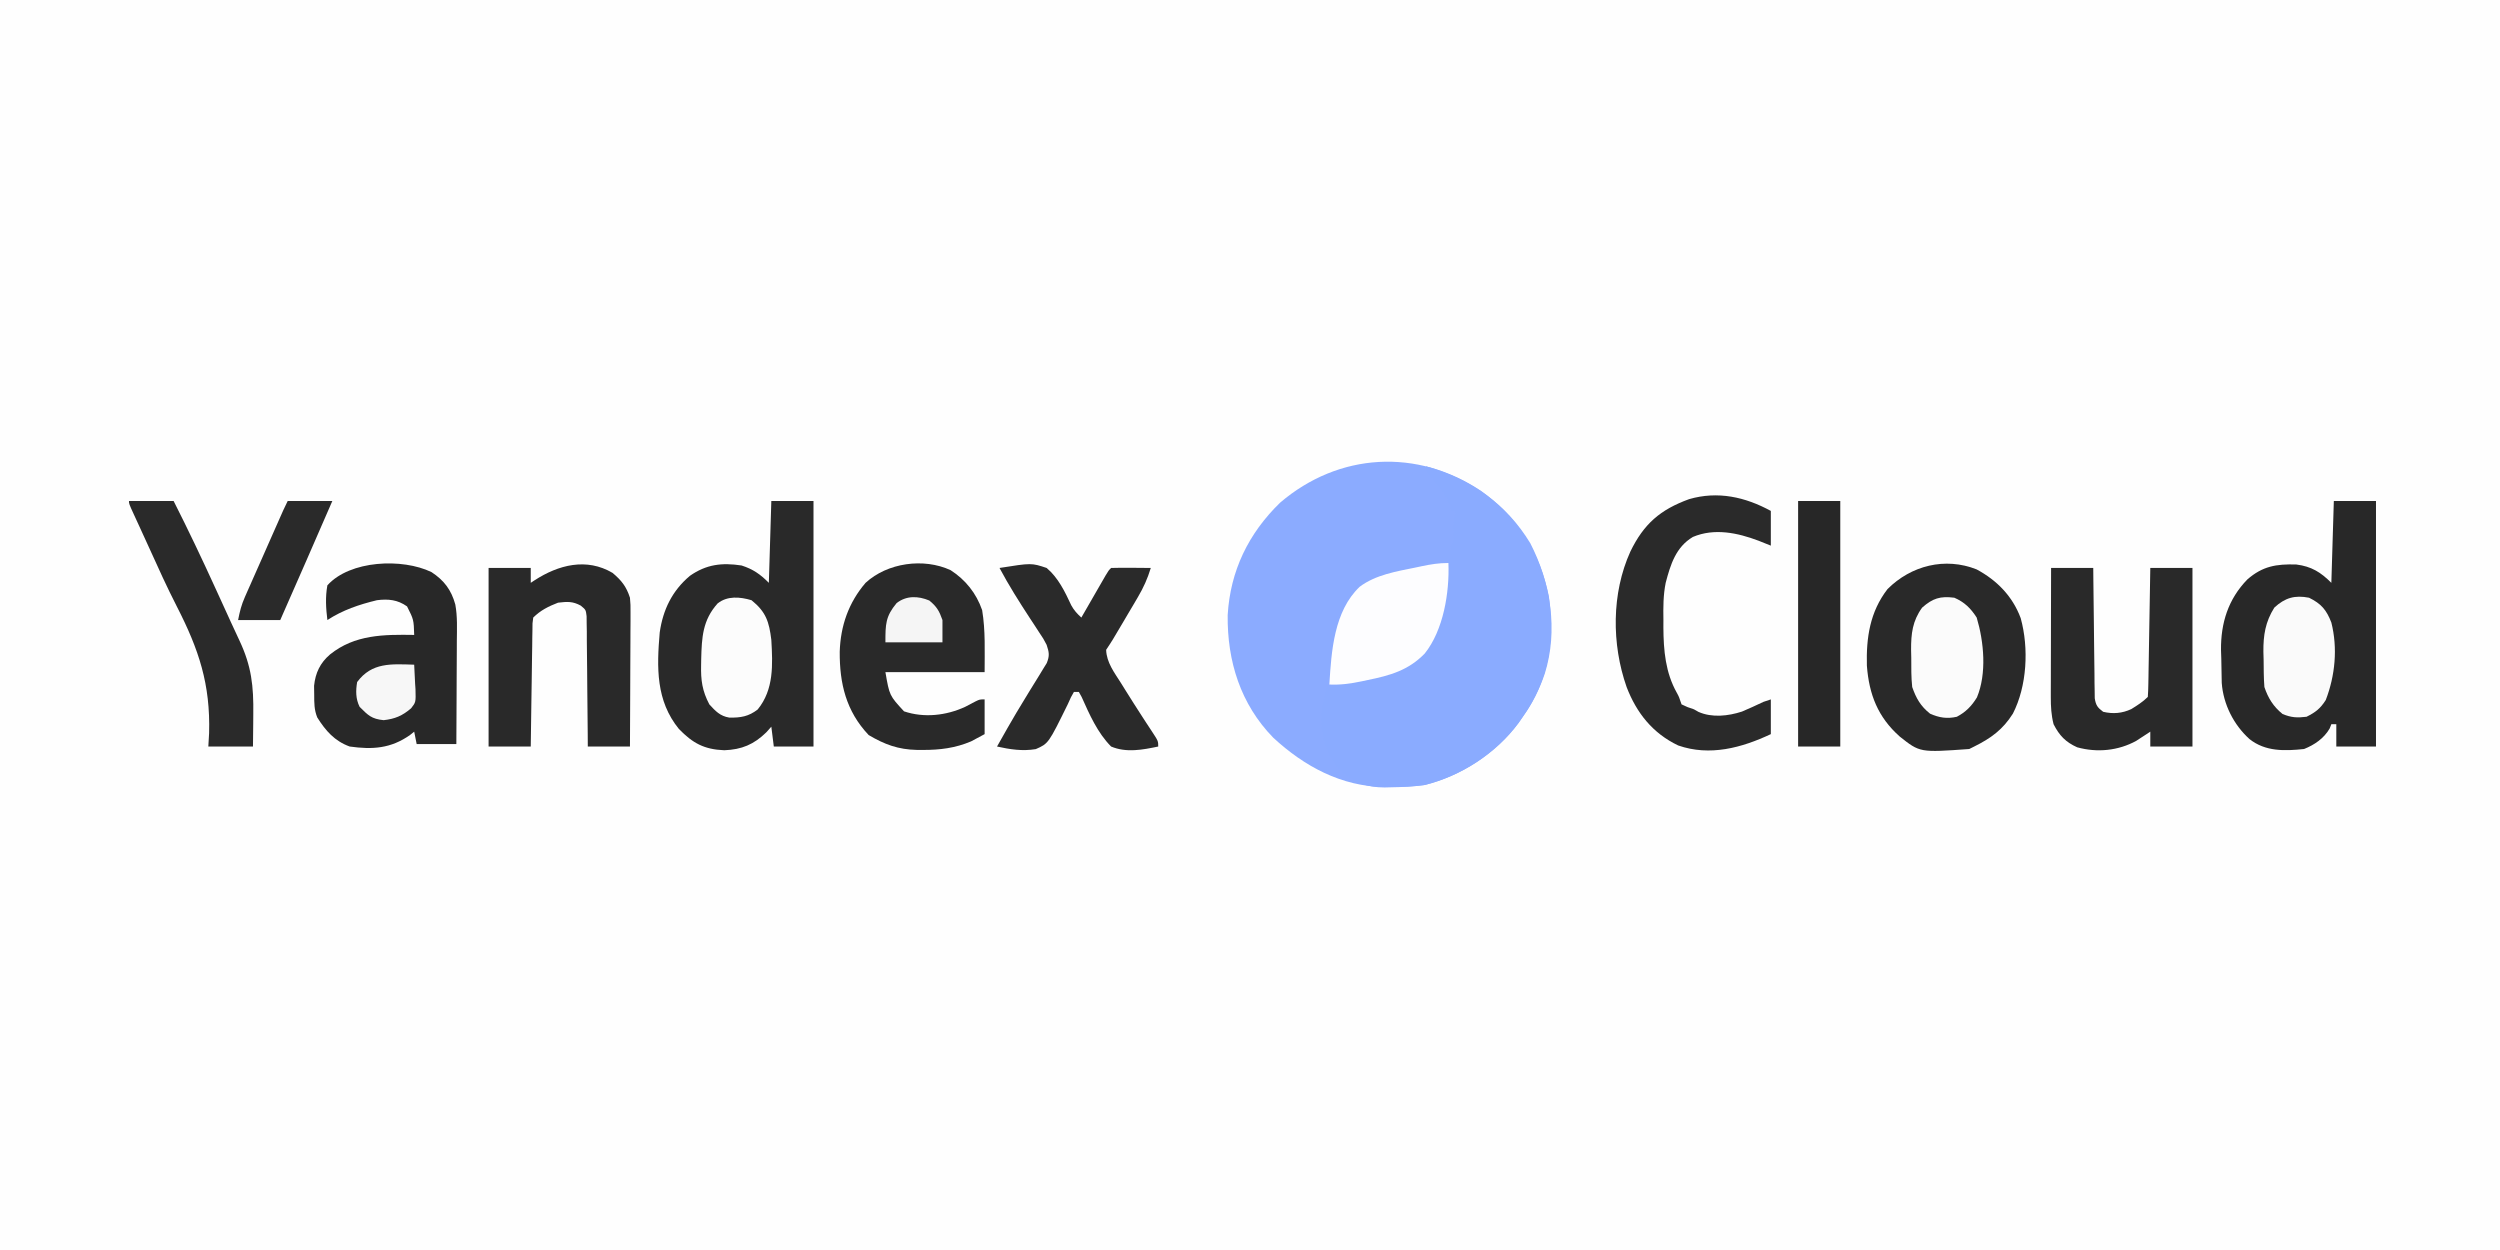 <?xml version="1.0" encoding="UTF-8"?>
<svg version="1.1" xmlns="http://www.w3.org/2000/svg" width="1008" height="504">
<rect width="100%" height="100%" fill="#808080" stroke="none"/>
<path d="M0 0 C332.64 0 665.28 0 1008 0 C1008 166.32 1008 332.64 1008 504 C675.36 504 342.72 504 0 504 C0 337.68 0 171.36 0 0 Z " fill="#FEFEFE" transform="translate(0,0)"/>
<path d="M0 0 C14.608 10.683 23.371 24.438 27.047 42.199 C29.502 59.813 27.105 76.166 16.559 90.871 C15.985 91.7 15.411 92.529 14.82 93.383 C5.771 105.617 -8.31 114.753 -23.117 118.406 C-27.628 119.037 -32.078 119.155 -36.629 119.184 C-37.473 119.189 -38.316 119.195 -39.186 119.201 C-56.578 118.999 -71.579 110.865 -84.086 99.289 C-97.28 85.745 -102.655 68.455 -102.441 49.871 C-101.4 32.039 -94.066 16.966 -81.316 4.559 C-57.645 -15.689 -25.912 -17.488 0 0 Z " fill="#8BABFF" transform="translate(597.441,198.129)"/>
<path d="M0 0 C17.916 5.114 32.233 14.932 42 31 C50.248 47.003 53.298 66.166 47.875 83.562 C45.717 89.899 42.9 95.563 39 101 C38.426 101.829 37.853 102.658 37.262 103.512 C28.226 115.727 14.128 124.918 -0.676 128.527 C-5.185 129.168 -9.637 129.362 -14.188 129.438 C-15.031 129.46 -15.875 129.482 -16.744 129.505 C-23.746 129.479 -28.803 127.642 -34.207 123.176 C-40.201 116.219 -42.512 109.7 -42.238 100.508 C-41.865 96.578 -41.03 92.806 -40 89 C-38.355 88.582 -36.709 88.165 -35.062 87.75 C-33.976 87.474 -32.889 87.198 -31.77 86.914 C-29.081 86.262 -26.405 85.653 -23.699 85.086 C-12.556 82.714 -4.899 80.644 1.571 70.677 C4.113 65.914 5.175 60.871 6.312 55.625 C6.563 54.565 6.814 53.506 7.072 52.414 C8.463 46.33 9.377 40.387 9.778 34.158 C10 32 10 32 11 30 C11 27.992 10.998 25.984 10.969 23.977 C11.002 21.856 11.329 20.013 12 18 C11.34 18 10.68 18 10 18 C9.918 17.464 9.835 16.927 9.75 16.375 C8.321 11.849 5.303 8.306 2.25 4.75 C0 2 0 2 0 0 Z " fill="#8AABFF" transform="translate(575,188)"/>
<path d="M0 0 C5.61 0 11.22 0 17 0 C17 32.67 17 65.34 17 99 C11.72 99 6.44 99 1 99 C1 96.03 1 93.06 1 90 C0.34 90 -0.32 90 -1 90 C-1.227 90.578 -1.454 91.155 -1.688 91.75 C-4.01 95.732 -7.767 98.301 -12 100 C-19.853 100.832 -27.579 101.071 -34 96 C-40.389 90.238 -44.566 81.96 -45.193 73.35 C-45.281 70.066 -45.335 66.784 -45.375 63.5 C-45.412 62.379 -45.45 61.257 -45.488 60.102 C-45.602 49.199 -42.587 39.564 -34.863 31.625 C-28.746 26.29 -23.208 25.353 -15.133 25.605 C-9.028 26.374 -5.29 28.71 -1 33 C-0.67 22.11 -0.34 11.22 0 0 Z " fill="#282828" transform="translate(941,202)"/>
<path d="M0 0 C5.61 0 11.22 0 17 0 C17 32.67 17 65.34 17 99 C11.72 99 6.44 99 1 99 C0.505 95.04 0.505 95.04 0 91 C-0.66 91.743 -1.32 92.485 -2 93.25 C-7.032 98.17 -11.941 100.242 -19 100.5 C-27.073 100.165 -31.655 97.677 -37.25 91.938 C-46.569 80.509 -46.209 67.135 -45 53 C-43.681 43.792 -39.955 36.181 -32.848 30.184 C-26.197 25.538 -19.953 24.793 -12 26 C-7.321 27.513 -4.477 29.523 -1 33 C-0.67 22.11 -0.34 11.22 0 0 Z " fill="#292929" transform="translate(311,202)"/>
<path d="M0 0 C8.248 4.404 14.547 10.885 17.812 19.688 C21.132 31.762 20.371 47.036 14.656 58.18 C10.617 64.601 5.797 68.101 -0.938 71.438 C-1.927 71.933 -1.927 71.933 -2.938 72.438 C-22.815 73.875 -22.815 73.875 -30.938 67.438 C-39.782 59.583 -43.326 50.471 -44.211 38.844 C-44.504 27.575 -43.01 17.171 -35.875 7.938 C-26.375 -1.542 -12.698 -5.014 0 0 Z " fill="#292929" transform="translate(796.938,229.562)"/>
<path d="M0 0 C5.094 3.35 7.977 7.177 9.602 13.071 C10.502 17.934 10.259 22.897 10.215 27.824 C10.212 29.013 10.209 30.202 10.206 31.426 C10.195 35.206 10.17 38.986 10.145 42.766 C10.134 45.335 10.125 47.905 10.117 50.475 C10.095 56.759 10.061 63.044 10.02 69.328 C4.74 69.328 -0.54 69.328 -5.98 69.328 C-6.31 67.678 -6.64 66.028 -6.98 64.328 C-7.517 64.761 -8.053 65.194 -8.605 65.641 C-16.375 71.161 -23.832 71.613 -32.98 70.328 C-39.036 68.144 -42.687 63.979 -46.062 58.605 C-47.317 55.492 -47.282 52.802 -47.293 49.453 C-47.31 48.259 -47.326 47.066 -47.344 45.836 C-46.804 40.629 -44.903 36.63 -40.918 33.203 C-30.903 25.153 -19.217 25.145 -6.98 25.328 C-7.164 19.178 -7.164 19.178 -9.855 13.828 C-13.698 11.116 -17.431 10.761 -21.98 11.328 C-29.178 13.078 -35.761 15.278 -41.98 19.328 C-42.572 14.533 -42.847 10.1 -41.98 5.328 C-32.851 -4.792 -11.768 -5.694 0 0 Z " fill="#282828" transform="translate(173.98,230.672)"/>
<path d="M0 0 C6.035 3.903 10.342 9.31 12.703 16.102 C14.074 24.328 13.703 32.762 13.703 41.102 C0.503 41.102 -12.697 41.102 -26.297 41.102 C-24.675 50.542 -24.675 50.542 -18.797 56.914 C-10.749 59.644 -1.754 58.641 5.902 55.078 C7.292 54.375 8.672 53.652 10.039 52.906 C11.703 52.102 11.703 52.102 13.703 52.102 C13.703 56.722 13.703 61.342 13.703 66.102 C12.548 66.72 11.393 67.339 10.203 67.977 C9.553 68.325 8.904 68.673 8.234 69.031 C1.846 71.733 -4.311 72.491 -11.172 72.477 C-11.959 72.475 -12.746 72.473 -13.557 72.472 C-21.133 72.312 -26.571 70.303 -33.047 66.477 C-42.154 56.864 -44.803 45.694 -44.719 32.858 C-44.388 22.433 -41.149 13.082 -34.297 5.102 C-25.533 -2.97 -10.891 -5.067 0 0 Z " fill="#292929" transform="translate(383.297,229.898)"/>
<path d="M0 0 C3.625 3.061 5.55 5.513 7 10 C7.241 12.879 7.241 12.879 7.227 16.075 C7.227 17.276 7.227 18.477 7.227 19.714 C7.216 21.001 7.206 22.288 7.195 23.613 C7.192 24.951 7.189 26.289 7.187 27.627 C7.179 31.137 7.159 34.647 7.137 38.157 C7.117 41.743 7.108 45.33 7.098 48.916 C7.076 55.944 7.041 62.972 7 70 C1.39 70 -4.22 70 -10 70 C-10.014 67.524 -10.014 67.524 -10.028 64.999 C-10.068 58.888 -10.134 52.777 -10.208 46.666 C-10.236 44.019 -10.257 41.372 -10.271 38.725 C-10.292 34.924 -10.339 31.125 -10.391 27.324 C-10.392 26.137 -10.393 24.949 -10.394 23.726 C-10.414 22.625 -10.434 21.524 -10.454 20.389 C-10.463 19.419 -10.472 18.449 -10.481 17.449 C-10.792 14.874 -10.792 14.874 -12.831 13.191 C-16.101 11.396 -18.311 11.57 -22 12 C-25.818 13.471 -29.096 15.096 -32 18 C-32.331 20.303 -32.331 20.303 -32.319 23 C-32.339 24.041 -32.359 25.082 -32.379 26.155 C-32.396 27.845 -32.396 27.845 -32.414 29.57 C-32.433 30.722 -32.453 31.873 -32.473 33.059 C-32.533 36.748 -32.579 40.436 -32.625 44.125 C-32.663 46.621 -32.702 49.117 -32.742 51.613 C-32.838 57.742 -32.922 63.871 -33 70 C-38.61 70 -44.22 70 -50 70 C-50 46.24 -50 22.48 -50 -2 C-44.39 -2 -38.78 -2 -33 -2 C-33 -0.02 -33 1.96 -33 4 C-32.492 3.662 -31.984 3.325 -31.461 2.977 C-21.816 -3.273 -10.505 -6.217 0 0 Z " fill="#292929" transform="translate(247,231)"/>
<path d="M0 0 C5.61 0 11.22 0 17 0 C17.015 1.65 17.029 3.301 17.044 5.001 C17.102 11.112 17.179 17.223 17.262 23.334 C17.296 25.981 17.324 28.628 17.346 31.275 C17.38 35.076 17.432 38.876 17.488 42.676 C17.495 43.863 17.501 45.051 17.508 46.274 C17.537 47.926 17.537 47.926 17.568 49.611 C17.579 50.581 17.59 51.551 17.601 52.551 C18.065 55.398 18.716 56.295 21 58 C24.954 58.936 28.655 58.629 32.332 56.91 C34.701 55.438 37.021 53.979 39 52 C39.123 50.374 39.178 48.743 39.205 47.113 C39.225 46.072 39.245 45.031 39.266 43.958 C39.282 42.826 39.299 41.694 39.316 40.527 C39.337 39.375 39.358 38.222 39.379 37.034 C39.445 33.335 39.504 29.636 39.562 25.938 C39.606 23.437 39.649 20.936 39.693 18.436 C39.801 12.29 39.902 6.145 40 0 C45.61 0 51.22 0 57 0 C57 23.76 57 47.52 57 72 C51.39 72 45.78 72 40 72 C40 70.02 40 68.04 40 66 C39.238 66.507 39.238 66.507 38.461 67.023 C37.773 67.469 37.084 67.915 36.375 68.375 C35.702 68.816 35.029 69.257 34.336 69.711 C27.089 73.71 18.509 74.527 10.52 72.312 C5.874 70.221 3.349 67.605 1 63 C0.065 59.324 -0.122 55.893 -0.114 52.108 C-0.113 50.947 -0.113 49.787 -0.113 48.59 C-0.108 47.348 -0.103 46.105 -0.098 44.824 C-0.096 43.544 -0.095 42.264 -0.093 40.945 C-0.09 37.553 -0.08 34.162 -0.069 30.77 C-0.058 27.304 -0.054 23.839 -0.049 20.373 C-0.038 13.582 -0.021 6.791 0 0 Z " fill="#292929" transform="translate(827,229)"/>
<path d="M0 0 C0 4.62 0 9.24 0 14 C-2.475 13.01 -2.475 13.01 -5 12 C-13.444 8.81 -22.808 6.843 -31.438 10.5 C-38.292 14.581 -40.457 21.612 -42.387 28.957 C-43.399 33.98 -43.395 38.893 -43.312 44 C-43.316 45.003 -43.319 46.006 -43.322 47.039 C-43.256 56.298 -42.497 65.159 -37.902 73.344 C-37 75 -37 75 -36 78 C-33.657 79.121 -33.657 79.121 -31 80 C-30.398 80.34 -29.796 80.681 -29.176 81.031 C-23.717 83.462 -17.194 82.712 -11.652 80.914 C-8.726 79.684 -5.864 78.367 -3 77 C-2.01 76.67 -1.02 76.34 0 76 C0 80.62 0 85.24 0 90 C-11.712 95.503 -24.581 99.037 -37.375 94.562 C-47.685 89.625 -54.139 81.445 -58.148 71.012 C-64.215 53.738 -64.253 33.216 -56.642 16.403 C-51.224 5.217 -44.557 -0.531 -32.934 -4.75 C-21.381 -8.111 -10.3 -5.618 0 0 Z " fill="#2A2A2A" transform="translate(714,206)"/>
<path d="M0 0 C12.882 -2.042 12.882 -2.042 19 0 C23.698 3.942 26.4 9.618 28.951 15.099 C30.062 17.111 31.307 18.46 33 20 C33.328 19.43 33.656 18.859 33.994 18.272 C35.473 15.701 36.955 13.132 38.438 10.562 C38.954 9.665 39.47 8.767 40.002 7.842 C40.742 6.561 40.742 6.561 41.496 5.254 C41.952 4.463 42.407 3.672 42.877 2.858 C44 1 44 1 45 0 C47.697 -0.073 50.367 -0.092 53.062 -0.062 C53.821 -0.058 54.58 -0.053 55.361 -0.049 C57.241 -0.037 59.12 -0.019 61 0 C59.707 4.265 58.075 7.895 55.812 11.73 C54.888 13.305 54.888 13.305 53.945 14.912 C52.982 16.533 52.982 16.533 52 18.188 C51.358 19.28 50.716 20.372 50.055 21.498 C45.402 29.398 45.402 29.398 43 33 C43.148 38.131 46.345 42.233 49 46.438 C49.489 47.226 49.978 48.014 50.482 48.826 C52.862 52.649 55.279 56.445 57.73 60.223 C58.146 60.863 58.562 61.504 58.99 62.164 C59.774 63.366 60.563 64.565 61.357 65.76 C64 69.785 64 69.785 64 72 C57.674 73.323 51.136 74.587 45 72 C39.506 66.466 36.276 59.061 33.119 52.02 C32.75 51.353 32.38 50.687 32 50 C31.34 50 30.68 50 30 50 C28.775 52.114 28.775 52.114 27.594 54.812 C19.745 70.795 19.745 70.795 14.626 73.042 C9.283 73.941 4.245 73.166 -1 72 C0.06 70.124 1.123 68.249 2.188 66.375 C2.529 65.771 2.871 65.166 3.222 64.543 C5.562 60.431 7.982 56.378 10.461 52.348 C11.055 51.372 11.649 50.396 12.261 49.391 C13.452 47.438 14.655 45.492 15.87 43.554 C16.419 42.648 16.969 41.742 17.535 40.809 C18.034 40.002 18.533 39.196 19.047 38.365 C20.252 35.375 20.017 34.037 19 31 C17.694 28.497 17.694 28.497 16.016 26.016 C15.41 25.08 14.804 24.144 14.18 23.18 C13.224 21.729 13.224 21.729 12.25 20.25 C7.919 13.618 3.729 6.993 0 0 Z " fill="#2A2A2A" transform="translate(403,229)"/>
<path d="M0 0 C5.94 0 11.88 0 18 0 C23.823 11.495 29.34 23.09 34.688 34.812 C35.427 36.429 36.168 38.046 36.908 39.662 C38.32 42.744 39.727 45.827 41.13 48.913 C42.257 51.385 43.4 53.846 44.561 56.302 C49.401 66.59 50.282 74.588 50.125 86 C50.116 87.252 50.107 88.503 50.098 89.793 C50.074 92.862 50.038 95.931 50 99 C44.06 99 38.12 99 32 99 C32.102 97.217 32.204 95.434 32.309 93.598 C32.866 73.883 28.204 59.913 19.299 42.528 C15.322 34.76 11.733 26.823 8.138 18.873 C7.076 16.53 6.004 14.192 4.929 11.855 C4.599 11.134 4.268 10.413 3.927 9.671 C3.304 8.316 2.681 6.961 2.056 5.607 C0 1.113 0 1.113 0 0 Z " fill="#2A2A2A" transform="translate(52,202)"/>
<path d="M0 0 C5.61 0 11.22 0 17 0 C17 32.67 17 65.34 17 99 C11.39 99 5.78 99 0 99 C0 66.33 0 33.66 0 0 Z " fill="#272727" transform="translate(725,202)"/>
<path d="M0 0 C0.469 11.831 -1.986 27.048 -9.535 36.48 C-16.079 43.269 -23.584 45.375 -32.562 47.188 C-33.387 47.365 -34.211 47.542 -35.061 47.725 C-39.446 48.633 -43.495 49.212 -48 49 C-47.187 35.511 -46.122 19.406 -35.75 9.562 C-29.272 4.727 -20.963 3.397 -13.188 1.812 C-12.355 1.635 -11.523 1.458 -10.666 1.275 C-6.964 0.506 -3.815 0 0 0 Z " fill="#FDFDFF" transform="translate(584,227)"/>
<path d="M0 0 C4.121 1.821 6.568 4.227 9 8 C11.931 17.776 13.119 30.546 9.102 40.195 C6.998 43.641 4.587 46.117 1 48 C-2.936 48.896 -6.104 48.398 -9.812 46.75 C-13.619 43.705 -15.415 40.572 -17 36 C-17.432 32.071 -17.37 28.138 -17.375 24.188 C-17.399 23.132 -17.424 22.077 -17.449 20.99 C-17.473 14.5 -16.887 9.354 -13 4 C-8.734 0.208 -5.662 -0.721 0 0 Z " fill="#FBFBFB" transform="translate(788,241)"/>
<path d="M0 0 C4.933 2.42 7.026 4.909 9 10 C11.606 20.352 10.535 31.409 6.75 41.25 C4.559 44.693 2.648 46.176 -1 48 C-4.796 48.466 -7.161 48.351 -10.688 46.875 C-14.369 43.89 -16.509 40.473 -18 36 C-18.284 32.297 -18.278 28.588 -18.312 24.875 C-18.356 23.363 -18.356 23.363 -18.4 21.82 C-18.457 15.123 -17.61 9.743 -14 4 C-9.698 -0.009 -5.69 -1.113 0 0 Z " fill="#FAFAFA" transform="translate(931,241)"/>
<path d="M0 0 C5.877 4.727 7.108 8.722 8 16 C8.56 25.967 9.088 35.993 2.5 44.062 C-1.15 46.891 -4.341 47.416 -8.938 47.34 C-12.676 46.724 -14.51 44.722 -17 42 C-19.856 36.572 -20.456 32.269 -20.312 26.188 C-20.3 25.394 -20.287 24.601 -20.274 23.784 C-20.056 14.998 -19.716 8.045 -13.633 1.277 C-9.656 -1.834 -4.66 -1.362 0 0 Z " fill="#FCFCFC" transform="translate(303,242)"/>
<path d="M0 0 C5.94 0 11.88 0 18 0 C11.051 16.023 4.046 32.02 -3 48 C-8.61 48 -14.22 48 -20 48 C-19.277 44.384 -18.684 41.944 -17.25 38.7 C-16.893 37.886 -16.536 37.072 -16.168 36.234 C-15.783 35.369 -15.397 34.504 -15 33.613 C-14.604 32.715 -14.209 31.817 -13.801 30.891 C-12.539 28.03 -11.269 25.171 -10 22.312 C-9.145 20.377 -8.291 18.442 -7.438 16.506 C-5.878 12.973 -4.317 9.441 -2.75 5.911 C-2.435 5.203 -2.121 4.494 -1.797 3.763 C-1.224 2.497 -0.622 1.243 0 0 Z " fill="#2A2A2A" transform="translate(116,202)"/>
<path d="M0 0 C0.163 2.565 0.281 5.12 0.375 7.688 C0.45 8.769 0.45 8.769 0.527 9.873 C0.672 15.145 0.672 15.145 -1.257 17.6 C-4.768 20.617 -7.752 21.859 -12.312 22.375 C-17.203 21.878 -18.571 20.429 -22 17 C-23.613 13.774 -23.589 10.488 -23 7 C-17.062 -1.033 -9.117 -0.266 0 0 Z " fill="#F7F7F7" transform="translate(167,268)"/>
<path d="M0 0 C2.992 2.426 4.03 4.231 5.312 7.875 C5.312 10.845 5.312 13.815 5.312 16.875 C-2.277 16.875 -9.867 16.875 -17.688 16.875 C-17.688 9.56 -17.663 6.471 -13.188 1.062 C-9.242 -2.061 -4.444 -1.86 0 0 Z " fill="#F5F5F5" transform="translate(374.688,242.125)"/>
</svg>
